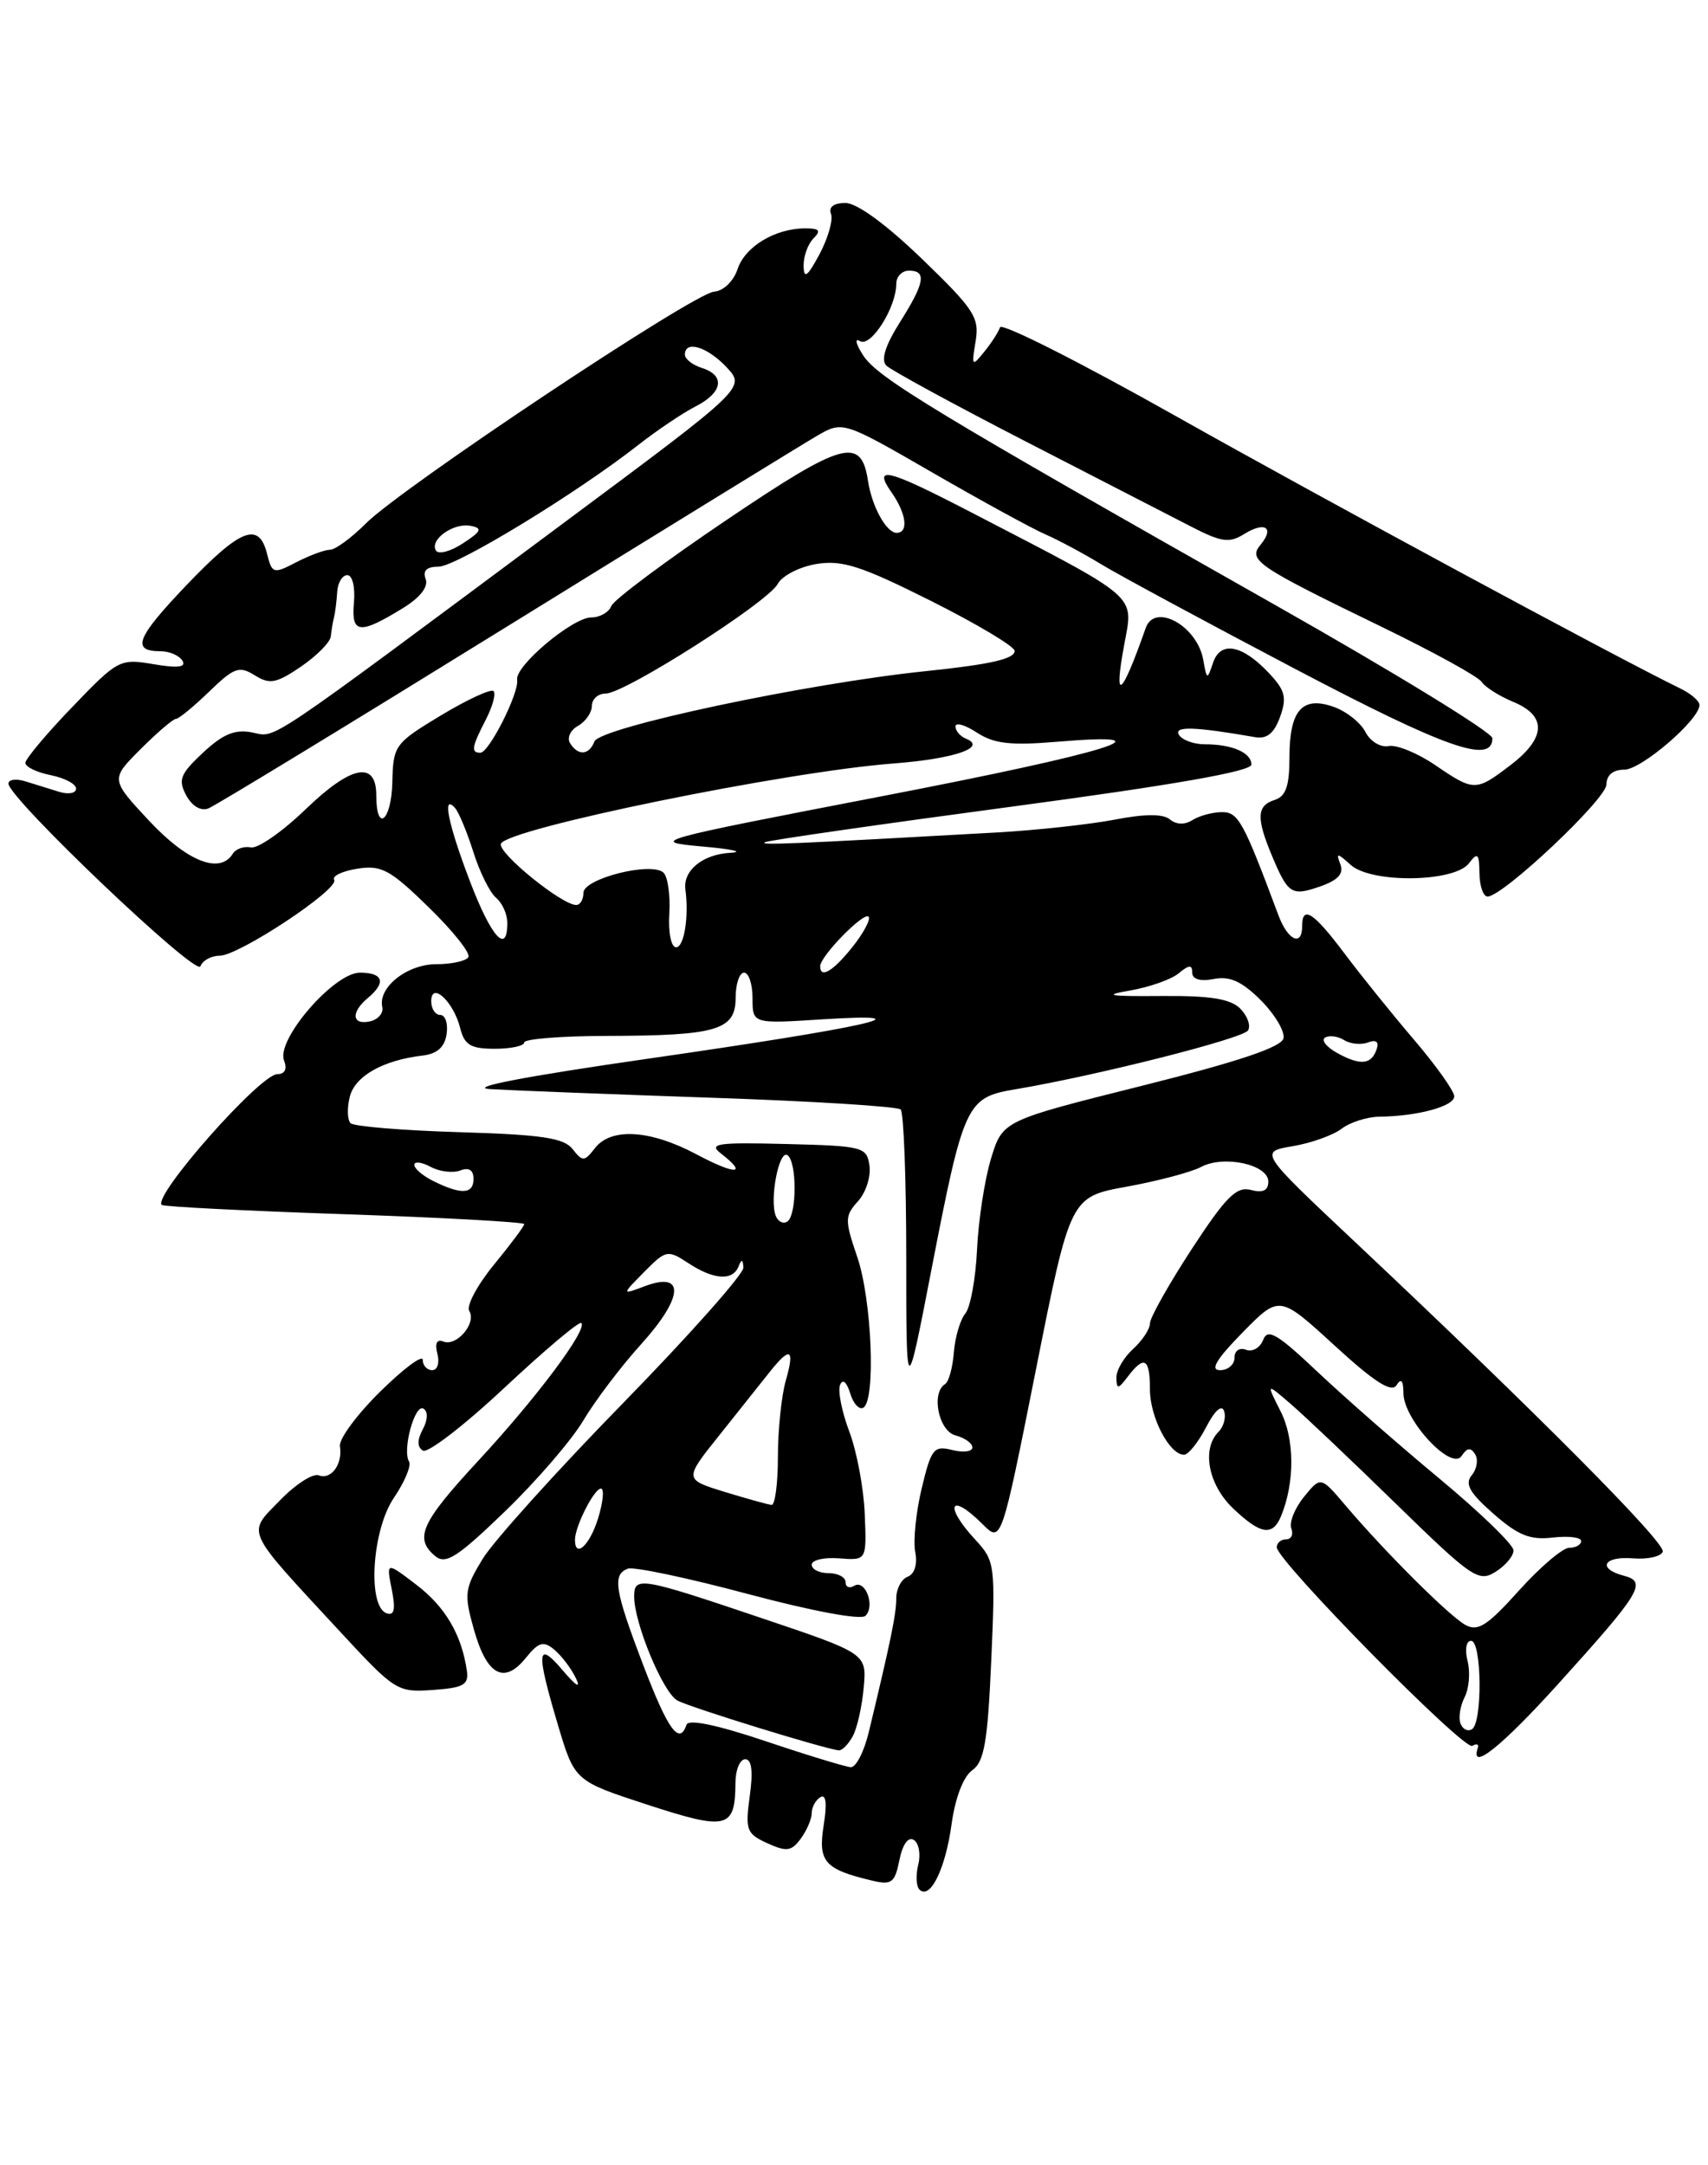 <?xml version="1.0" encoding="UTF-8" standalone="no"?>
<!DOCTYPE svg PUBLIC "-//W3C//DTD SVG 1.1//EN" "http://www.w3.org/Graphics/SVG/1.1/DTD/svg11.dtd" >
<svg xmlns="http://www.w3.org/2000/svg" xmlns:xlink="http://www.w3.org/1999/xlink" version="1.1" viewBox="0 0 202 256">
 <g >
 <path fill="currentColor"
d=" M 112.54 215.68 C 112.97 212.55 113.94 210.03 114.99 209.30 C 116.40 208.30 116.81 205.96 117.23 196.36 C 117.73 185.06 117.67 184.55 115.38 182.08 C 111.58 177.99 112.33 176.33 116.22 180.22 C 118.43 182.43 118.43 182.43 122.51 161.97 C 126.58 141.51 126.58 141.51 133.28 140.30 C 136.96 139.63 140.91 138.58 142.05 137.97 C 144.73 136.54 150.00 137.68 150.00 139.70 C 150.00 140.76 149.36 141.07 147.93 140.69 C 146.23 140.25 144.99 141.49 140.93 147.70 C 138.22 151.86 136.00 155.80 136.00 156.47 C 136.00 157.14 135.10 158.50 134.00 159.50 C 132.90 160.50 132.01 162.03 132.03 162.90 C 132.06 164.29 132.24 164.27 133.39 162.75 C 135.33 160.20 136.00 160.59 136.00 164.28 C 136.00 167.57 138.31 172.00 140.03 172.00 C 140.54 172.00 141.71 170.54 142.64 168.75 C 143.66 166.77 144.50 166.02 144.77 166.84 C 145.02 167.57 144.72 168.68 144.11 169.29 C 142.10 171.30 142.89 175.52 145.80 178.31 C 149.07 181.44 150.51 181.68 151.51 179.25 C 153.14 175.29 153.12 170.13 151.45 166.86 C 149.75 163.50 149.75 163.50 152.62 165.97 C 154.21 167.33 159.83 172.66 165.11 177.81 C 174.07 186.55 174.87 187.10 176.86 185.85 C 178.04 185.12 179.00 183.97 179.00 183.31 C 179.00 182.64 175.06 178.83 170.25 174.83 C 165.44 170.84 158.92 165.13 155.77 162.15 C 151.05 157.69 149.92 157.03 149.39 158.42 C 149.03 159.35 148.12 159.88 147.37 159.59 C 146.59 159.29 146.00 159.70 146.00 160.53 C 146.00 161.34 145.23 162.00 144.29 162.00 C 143.08 162.00 143.85 160.71 146.95 157.55 C 151.31 153.11 151.31 153.11 157.83 159.08 C 162.55 163.41 164.57 164.70 165.16 163.78 C 165.71 162.90 165.97 163.21 165.98 164.73 C 166.01 167.88 171.66 173.97 172.86 172.14 C 173.51 171.16 173.94 171.10 174.46 171.94 C 174.85 172.57 174.67 173.69 174.06 174.42 C 173.21 175.45 173.79 176.49 176.62 178.97 C 179.54 181.53 180.96 182.11 183.64 181.79 C 185.49 181.58 187.00 181.76 187.00 182.20 C 187.00 182.64 186.37 183.00 185.59 183.00 C 184.82 183.00 182.14 185.28 179.64 188.06 C 175.88 192.24 174.78 192.94 173.29 192.11 C 171.34 191.01 163.85 183.55 159.15 178.02 C 156.20 174.54 156.20 174.54 154.21 176.99 C 153.12 178.33 152.45 180.01 152.72 180.72 C 152.99 181.42 152.72 182.00 152.11 182.00 C 151.50 182.00 151.00 182.42 151.00 182.94 C 151.00 184.53 173.15 207.02 174.13 206.42 C 174.64 206.11 174.93 206.22 174.77 206.68 C 173.83 209.50 177.54 206.55 184.28 199.10 C 194.06 188.29 194.83 187.03 192.07 186.31 C 188.85 185.47 189.63 183.96 193.14 184.25 C 194.87 184.39 196.45 184.03 196.65 183.46 C 197.02 182.43 181.73 167.04 160.21 146.80 C 148.93 136.19 148.93 136.19 152.87 135.52 C 155.04 135.16 157.64 134.23 158.66 133.46 C 159.67 132.69 161.68 132.05 163.12 132.03 C 167.65 131.98 172.00 130.80 171.99 129.62 C 171.99 129.01 169.85 126.00 167.24 122.94 C 164.63 119.89 160.93 115.29 159.00 112.72 C 155.34 107.85 154.00 106.98 154.00 109.50 C 154.00 111.96 152.32 111.20 151.21 108.25 C 147.03 97.06 146.45 96.01 144.50 96.02 C 143.40 96.03 141.84 96.45 141.03 96.96 C 140.12 97.54 139.12 97.51 138.36 96.88 C 137.55 96.21 135.39 96.22 131.83 96.91 C 128.90 97.47 122.67 98.15 118.00 98.42 C 93.55 99.79 89.58 99.96 90.50 99.57 C 91.05 99.33 104.21 97.44 119.75 95.36 C 138.74 92.82 148.00 91.20 148.00 90.40 C 148.00 88.99 145.73 88.00 142.48 88.00 C 141.18 88.00 139.81 87.50 139.43 86.88 C 138.78 85.83 141.30 85.91 148.45 87.16 C 149.83 87.40 150.69 86.70 151.39 84.76 C 152.21 82.48 152.00 81.63 150.10 79.61 C 146.91 76.21 144.34 75.73 143.46 78.37 C 142.77 80.42 142.73 80.40 142.30 78.00 C 141.59 73.99 136.56 71.22 135.50 74.25 C 132.63 82.41 131.68 83.18 132.94 76.32 C 134.06 70.18 135.06 71.05 114.77 60.53 C 104.93 55.43 103.18 54.99 105.44 58.22 C 107.20 60.73 107.48 63.00 106.04 63.00 C 104.83 63.00 103.12 59.89 102.66 56.88 C 101.86 51.58 99.74 52.16 85.97 61.45 C 78.74 66.32 72.59 70.91 72.30 71.65 C 72.02 72.39 70.95 73.00 69.93 73.00 C 67.72 73.00 60.88 78.75 61.16 80.37 C 61.42 81.89 57.84 89.00 56.81 89.00 C 55.67 89.00 55.79 88.31 57.46 85.08 C 58.26 83.52 58.67 82.01 58.37 81.71 C 58.08 81.41 55.28 82.70 52.17 84.57 C 46.67 87.89 46.50 88.12 46.40 92.50 C 46.29 97.10 44.50 98.53 44.50 94.02 C 44.50 89.90 41.52 90.49 36.14 95.69 C 33.40 98.33 30.49 100.36 29.67 100.19 C 28.85 100.03 27.89 100.36 27.53 100.94 C 26.02 103.39 22.16 101.88 17.66 97.07 C 13.06 92.14 13.06 92.14 16.63 88.57 C 18.59 86.61 20.47 85.00 20.80 85.00 C 21.13 85.00 22.90 83.55 24.73 81.78 C 27.68 78.92 28.29 78.70 30.12 79.84 C 31.90 80.95 32.66 80.81 35.59 78.82 C 37.46 77.54 39.05 75.94 39.12 75.25 C 39.19 74.56 39.36 73.55 39.50 73.00 C 39.64 72.45 39.81 71.10 39.88 70.00 C 39.94 68.90 40.48 68.00 41.08 68.00 C 41.68 68.00 42.02 69.42 41.86 71.25 C 41.52 74.96 42.52 75.06 47.70 71.87 C 49.71 70.63 50.69 69.36 50.34 68.45 C 49.97 67.47 50.46 67.00 51.86 67.00 C 53.96 67.00 68.21 58.32 75.50 52.60 C 77.70 50.88 80.74 48.83 82.25 48.06 C 85.48 46.42 85.82 44.39 83.00 43.50 C 81.90 43.15 81.00 42.45 81.00 41.93 C 81.00 40.19 83.64 40.99 85.92 43.41 C 88.19 45.83 88.19 45.83 66.84 61.70 C 30.57 88.67 32.78 87.18 29.82 86.60 C 27.78 86.20 26.37 86.79 24.01 88.99 C 21.31 91.51 21.04 92.20 22.02 94.03 C 22.70 95.30 23.75 95.93 24.63 95.59 C 25.44 95.28 41.27 85.64 59.80 74.18 C 78.34 62.72 94.89 52.54 96.59 51.55 C 99.68 49.76 99.68 49.76 110.27 55.87 C 116.09 59.23 122.12 62.53 123.68 63.20 C 125.23 63.88 128.16 65.45 130.19 66.69 C 132.22 67.93 142.51 73.48 153.06 79.03 C 171.03 88.48 176.50 90.40 176.50 87.28 C 176.50 86.61 164.93 79.52 150.79 71.52 C 110.60 48.78 103.81 44.67 102.10 42.04 C 101.22 40.69 101.04 39.92 101.71 40.33 C 102.99 41.11 106.00 36.36 106.00 33.55 C 106.00 32.70 106.67 32.00 107.50 32.00 C 109.63 32.00 109.37 33.45 106.41 38.13 C 104.70 40.85 104.16 42.56 104.82 43.22 C 105.37 43.77 112.72 47.77 121.16 52.12 C 129.60 56.46 138.43 61.01 140.79 62.22 C 144.44 64.11 145.38 64.24 147.13 63.15 C 149.60 61.61 150.77 62.37 149.08 64.41 C 147.56 66.23 148.63 66.95 163.50 74.16 C 169.55 77.10 174.83 80.00 175.23 80.62 C 175.63 81.23 177.31 82.30 178.98 82.99 C 182.96 84.64 182.85 87.25 178.66 90.45 C 174.53 93.60 174.34 93.60 169.69 90.43 C 167.61 89.02 165.15 88.02 164.21 88.21 C 163.26 88.39 162.05 87.65 161.48 86.54 C 160.92 85.44 159.23 84.10 157.72 83.57 C 154.00 82.26 152.50 83.98 152.50 89.56 C 152.50 92.93 152.07 94.16 150.75 94.58 C 148.63 95.25 148.56 96.70 150.41 101.13 C 152.34 105.73 152.74 105.99 156.15 104.80 C 158.25 104.06 158.95 103.30 158.52 102.19 C 157.99 100.81 158.14 100.81 159.73 102.25 C 162.16 104.46 171.98 104.33 173.72 102.08 C 174.76 100.72 174.94 100.89 174.97 103.25 C 174.99 104.76 175.42 106.00 175.93 106.00 C 177.75 106.00 189.98 94.47 189.99 92.75 C 190.00 91.64 190.77 91.00 192.10 91.00 C 194.13 91.00 201.01 85.08 200.99 83.35 C 200.99 82.88 199.98 82.01 198.74 81.41 C 191.02 77.65 156.33 58.92 139.05 49.19 C 127.81 42.86 118.46 38.13 118.27 38.70 C 118.08 39.26 117.24 40.57 116.39 41.61 C 114.95 43.39 114.89 43.31 115.38 40.37 C 115.85 37.54 115.24 36.60 109.05 30.62 C 104.82 26.54 101.35 24.00 99.99 24.00 C 98.60 24.00 97.97 24.48 98.28 25.29 C 98.55 25.99 97.94 28.13 96.93 30.04 C 95.50 32.71 95.07 33.03 95.04 31.45 C 95.02 30.32 95.54 28.86 96.20 28.20 C 97.13 27.27 96.92 27.00 95.25 27.00 C 91.68 27.00 88.12 29.14 87.23 31.82 C 86.75 33.26 85.56 34.40 84.44 34.49 C 82.03 34.67 47.53 57.63 43.27 61.89 C 41.56 63.60 39.65 65.00 39.03 65.00 C 38.41 65.00 36.62 65.66 35.05 66.47 C 32.32 67.89 32.18 67.84 31.58 65.47 C 30.62 61.64 28.46 62.48 22.04 69.20 C 16.11 75.41 15.49 77.00 19.00 77.00 C 20.04 77.00 21.19 77.50 21.57 78.11 C 22.05 78.89 21.05 79.02 18.16 78.53 C 14.17 77.85 13.94 77.98 8.54 83.60 C 5.49 86.76 3.00 89.74 3.00 90.20 C 3.00 90.67 4.35 91.32 6.00 91.65 C 7.65 91.98 9.00 92.70 9.00 93.24 C 9.00 93.79 8.10 93.96 7.00 93.62 C 5.90 93.28 4.10 92.72 3.00 92.38 C 1.90 92.04 1.00 92.16 1.00 92.65 C 1.00 94.36 23.22 115.51 23.70 114.25 C 23.96 113.56 24.98 113.00 25.97 113.00 C 28.26 113.00 40.18 105.10 39.52 104.03 C 39.24 103.58 40.48 102.99 42.26 102.71 C 45.11 102.26 46.13 102.81 50.70 107.27 C 53.57 110.06 55.68 112.71 55.39 113.17 C 55.11 113.63 53.40 114.00 51.60 114.00 C 48.14 114.00 44.69 116.74 45.21 119.07 C 45.37 119.79 44.71 120.55 43.75 120.76 C 41.61 121.23 41.47 119.69 43.50 118.00 C 45.70 116.17 45.33 115.00 42.57 115.00 C 39.50 115.00 32.65 122.92 33.59 125.37 C 33.98 126.40 33.70 127.00 32.80 127.00 C 30.77 127.00 18.05 141.39 19.13 142.46 C 19.33 142.67 29.06 143.16 40.75 143.56 C 52.44 143.96 62.00 144.49 62.00 144.73 C 62.00 144.97 60.39 147.13 58.41 149.54 C 56.44 151.95 55.13 154.40 55.50 155.00 C 56.38 156.43 54.03 159.22 52.45 158.62 C 51.66 158.31 51.40 158.82 51.73 160.07 C 52.01 161.13 51.73 162.00 51.12 162.00 C 50.50 162.00 50.00 161.45 50.00 160.79 C 50.00 160.12 47.74 161.80 44.98 164.52 C 42.21 167.24 40.07 170.15 40.20 170.99 C 40.55 173.11 39.17 175.00 37.69 174.43 C 37.00 174.17 34.93 175.51 33.09 177.41 C 29.19 181.44 28.79 180.57 40.27 192.97 C 46.71 199.93 47.00 200.11 51.19 199.81 C 54.85 199.55 55.46 199.20 55.21 197.50 C 54.58 193.24 52.65 189.97 49.24 187.37 C 45.68 184.65 45.68 184.65 46.33 187.91 C 46.80 190.27 46.64 191.05 45.74 190.75 C 43.43 189.98 43.98 180.92 46.58 177.10 C 47.86 175.21 48.67 173.28 48.38 172.81 C 47.55 171.46 49.06 165.92 50.08 166.55 C 50.64 166.89 50.60 167.87 50.00 169.00 C 49.32 170.27 49.33 171.08 50.02 171.51 C 50.58 171.86 54.93 168.51 59.68 164.06 C 64.43 159.62 68.51 156.18 68.75 156.42 C 69.51 157.18 63.50 165.22 56.62 172.65 C 49.78 180.03 48.95 181.88 51.48 183.99 C 52.72 185.01 54.10 184.12 59.73 178.69 C 63.46 175.09 67.63 170.25 69.00 167.93 C 70.38 165.61 73.46 161.53 75.87 158.88 C 80.84 153.37 81.03 150.29 76.29 152.06 C 73.50 153.11 73.50 153.11 76.18 150.39 C 78.77 147.78 78.95 147.74 81.40 149.34 C 84.41 151.32 86.64 151.47 87.34 149.75 C 87.71 148.82 87.86 148.86 87.92 149.87 C 87.96 150.62 81.57 157.82 73.71 165.87 C 65.84 173.92 58.37 182.21 57.09 184.30 C 54.94 187.83 54.86 188.44 56.04 192.64 C 57.56 198.06 59.61 199.20 62.16 196.05 C 63.71 194.14 64.26 193.97 65.56 195.05 C 66.41 195.76 67.56 197.27 68.11 198.42 C 68.73 199.71 68.14 199.36 66.56 197.50 C 63.49 193.88 63.37 195.17 65.98 203.93 C 67.96 210.57 67.96 210.57 76.61 213.39 C 86.04 216.46 86.95 216.23 86.98 210.75 C 86.99 209.24 87.51 208.00 88.14 208.00 C 88.90 208.00 89.08 209.42 88.67 212.36 C 88.12 216.37 88.29 216.81 90.75 217.93 C 93.03 218.97 93.61 218.89 94.71 217.38 C 95.42 216.41 96.00 215.06 96.00 214.37 C 96.00 213.68 96.46 212.83 97.02 212.49 C 97.69 212.07 97.83 213.22 97.41 215.83 C 96.73 220.12 97.51 221.01 103.13 222.35 C 105.45 222.90 105.83 222.62 106.37 219.92 C 106.74 218.07 107.41 217.13 108.07 217.54 C 108.67 217.91 108.91 219.23 108.60 220.46 C 108.29 221.69 108.35 223.02 108.74 223.41 C 110.00 224.66 111.82 220.97 112.54 215.68 Z  M 90.53 205.86 C 84.82 203.94 81.42 203.23 81.19 203.92 C 80.36 206.41 79.00 204.54 76.09 196.91 C 72.69 188.01 72.39 186.17 74.25 185.47 C 74.94 185.21 81.34 186.56 88.48 188.47 C 96.18 190.52 101.83 191.57 102.36 191.04 C 103.54 189.86 102.32 186.68 101.01 187.50 C 100.45 187.84 100.00 187.64 100.00 187.06 C 100.00 186.48 99.10 186.00 98.00 186.00 C 96.90 186.00 96.00 185.55 96.00 185.00 C 96.00 184.44 97.46 184.11 99.25 184.25 C 102.50 184.50 102.50 184.50 102.27 179.00 C 102.15 175.97 101.33 171.59 100.44 169.25 C 99.56 166.91 99.07 164.44 99.35 163.75 C 99.66 162.99 100.13 163.38 100.55 164.74 C 100.92 165.97 101.63 166.73 102.11 166.43 C 103.59 165.52 103.11 153.67 101.39 148.63 C 99.89 144.24 99.90 143.77 101.47 142.03 C 102.40 141.01 103.01 139.12 102.83 137.83 C 102.51 135.60 102.11 135.49 93.00 135.26 C 84.85 135.05 83.75 135.21 85.25 136.37 C 88.52 138.90 87.02 138.95 82.35 136.47 C 76.89 133.57 72.27 133.29 70.36 135.75 C 69.11 137.36 68.90 137.37 67.72 135.86 C 66.69 134.54 64.07 134.15 54.30 133.86 C 47.63 133.66 41.85 133.18 41.46 132.80 C 41.08 132.41 41.03 131.00 41.37 129.67 C 41.98 127.23 45.29 125.35 50.00 124.80 C 51.72 124.59 52.60 123.79 52.82 122.25 C 53.00 121.01 52.66 120.00 52.07 120.00 C 51.48 120.00 51.00 119.27 51.00 118.38 C 51.00 115.98 53.64 118.42 54.42 121.54 C 54.93 123.56 55.66 124.00 58.52 124.00 C 60.43 124.00 62.00 123.66 62.00 123.25 C 62.01 122.84 66.39 122.49 71.75 122.48 C 84.79 122.45 87.00 121.80 87.00 117.98 C 87.00 116.34 87.45 115.00 88.00 115.00 C 88.55 115.00 89.00 116.36 89.00 118.02 C 89.00 121.05 89.00 121.05 97.25 120.52 C 110.35 119.70 102.71 121.42 76.80 125.15 C 61.98 127.28 55.14 128.60 58.00 128.77 C 60.48 128.92 72.26 129.38 84.18 129.79 C 96.10 130.19 106.15 130.82 106.52 131.18 C 106.88 131.55 107.18 139.42 107.18 148.67 C 107.18 165.50 107.18 165.50 110.18 150.00 C 113.97 130.48 114.30 129.76 120.03 128.80 C 129.63 127.19 147.00 122.80 147.60 121.83 C 147.95 121.27 147.53 120.11 146.68 119.25 C 145.52 118.09 143.12 117.71 137.31 117.76 C 131.10 117.81 130.35 117.68 133.66 117.11 C 135.95 116.71 138.54 115.80 139.41 115.07 C 140.63 114.06 141.00 114.04 141.00 114.99 C 141.00 115.78 141.93 116.06 143.55 115.75 C 145.45 115.38 146.87 116.03 149.10 118.25 C 150.75 119.90 151.96 121.93 151.80 122.75 C 151.59 123.80 146.52 125.50 135.04 128.38 C 118.57 132.50 118.57 132.50 117.20 137.00 C 116.45 139.47 115.71 144.31 115.55 147.74 C 115.39 151.17 114.77 154.58 114.16 155.31 C 113.56 156.04 112.95 158.10 112.81 159.89 C 112.67 161.69 112.21 163.37 111.78 163.64 C 110.09 164.68 111.00 169.19 113.00 169.71 C 114.10 170.00 115.00 170.64 115.00 171.14 C 115.00 171.63 113.93 171.77 112.62 171.44 C 110.44 170.89 110.13 171.28 109.01 175.96 C 108.33 178.78 107.99 182.16 108.24 183.49 C 108.52 184.95 108.17 186.10 107.35 186.42 C 106.61 186.70 106.00 187.84 106.00 188.95 C 106.00 190.83 105.36 193.94 102.76 204.75 C 102.20 207.09 101.24 208.97 100.62 208.94 C 100.00 208.90 95.46 207.52 90.53 205.86 Z  M 100.87 205.25 C 101.38 204.29 101.96 201.70 102.15 199.50 C 102.50 195.50 102.50 195.50 90.00 191.29 C 75.75 186.48 75.00 186.36 75.00 188.75 C 74.99 191.90 78.42 200.15 80.12 201.06 C 81.68 201.90 97.69 206.83 99.21 206.95 C 99.61 206.98 100.35 206.21 100.87 205.25 Z  M 172.72 203.76 C 172.47 203.07 172.70 201.67 173.22 200.66 C 173.74 199.64 173.90 197.73 173.57 196.41 C 173.22 195.04 173.40 194.00 173.98 194.00 C 175.25 194.00 175.34 203.67 174.09 204.45 C 173.58 204.76 172.97 204.45 172.72 203.76 Z  M 68.00 182.05 C 68.00 180.47 70.27 176.00 71.07 176.00 C 71.48 176.00 71.33 177.57 70.74 179.50 C 69.76 182.70 68.00 184.33 68.00 182.05 Z  M 85.70 176.39 C 80.90 174.91 80.90 174.91 85.06 169.71 C 87.35 166.84 90.02 163.49 91.00 162.25 C 93.47 159.14 94.02 159.43 92.93 163.24 C 92.42 165.03 92.00 169.08 92.00 172.24 C 92.00 175.41 91.66 177.97 91.25 177.93 C 90.84 177.89 88.34 177.20 85.70 176.39 Z  M 91.74 143.74 C 91.00 141.80 92.12 135.96 93.11 136.57 C 94.27 137.29 94.26 143.72 93.10 144.44 C 92.61 144.74 92.00 144.43 91.74 143.74 Z  M 51.25 139.64 C 50.01 139.03 49.00 138.17 49.00 137.73 C 49.00 137.29 49.87 137.39 50.93 137.96 C 51.99 138.53 53.56 138.72 54.43 138.39 C 55.46 137.99 56.00 138.34 56.00 139.39 C 56.00 141.20 54.56 141.28 51.25 139.64 Z  M 158.16 124.51 C 156.88 123.80 156.22 122.98 156.71 122.68 C 157.20 122.38 158.21 122.51 158.96 122.97 C 159.71 123.44 160.98 123.56 161.80 123.25 C 162.74 122.89 163.11 123.17 162.82 124.03 C 162.21 125.88 160.91 126.02 158.16 124.51 Z  M 97.00 114.24 C 97.00 113.06 102.14 107.80 102.72 108.38 C 103.00 108.67 102.17 110.25 100.87 111.90 C 98.55 114.82 97.00 115.76 97.00 114.24 Z  M 79.16 108.00 C 79.29 105.79 78.97 103.62 78.45 103.16 C 76.97 101.86 69.00 103.89 69.00 105.56 C 69.00 106.35 68.62 107.00 68.15 107.00 C 66.44 107.00 58.88 100.86 59.24 99.77 C 59.83 98.00 92.87 91.24 105.66 90.27 C 112.85 89.72 116.80 88.37 114.25 87.34 C 113.56 87.06 113.00 86.41 113.00 85.89 C 113.00 85.38 114.14 85.70 115.54 86.62 C 117.56 87.94 119.52 88.16 125.04 87.70 C 139.07 86.52 131.33 88.93 104.26 94.15 C 77.18 99.37 76.68 99.51 83.01 100.08 C 86.58 100.39 88.09 100.73 86.37 100.83 C 83.10 101.01 80.75 102.93 81.06 105.18 C 81.49 108.39 80.91 112.00 79.96 112.00 C 79.37 112.00 79.02 110.25 79.16 108.00 Z  M 55.59 104.23 C 53.00 97.46 52.24 93.73 53.83 95.55 C 54.28 96.07 55.25 98.42 55.99 100.76 C 56.73 103.11 57.93 105.53 58.66 106.14 C 59.40 106.75 60.00 108.09 60.00 109.12 C 60.00 112.92 58.11 110.82 55.59 104.23 Z  M 67.42 87.87 C 67.03 87.25 67.46 86.32 68.36 85.82 C 69.26 85.31 70.00 84.25 70.00 83.45 C 70.00 82.65 70.74 82.00 71.64 82.00 C 73.89 82.00 90.81 71.22 91.98 69.04 C 92.50 68.07 94.56 67.01 96.57 66.68 C 99.61 66.19 101.85 66.91 110.11 71.05 C 115.55 73.78 120.00 76.44 120.00 76.96 C 120.00 77.91 117.11 78.56 109.50 79.35 C 95.43 80.80 70.94 86.00 70.30 87.67 C 69.67 89.30 68.36 89.39 67.42 87.87 Z  M 51.56 65.10 C 50.77 63.82 53.62 61.78 55.65 62.17 C 57.10 62.45 56.95 62.81 54.75 64.24 C 53.30 65.20 51.86 65.58 51.56 65.10 Z "/>
</g>
</svg>